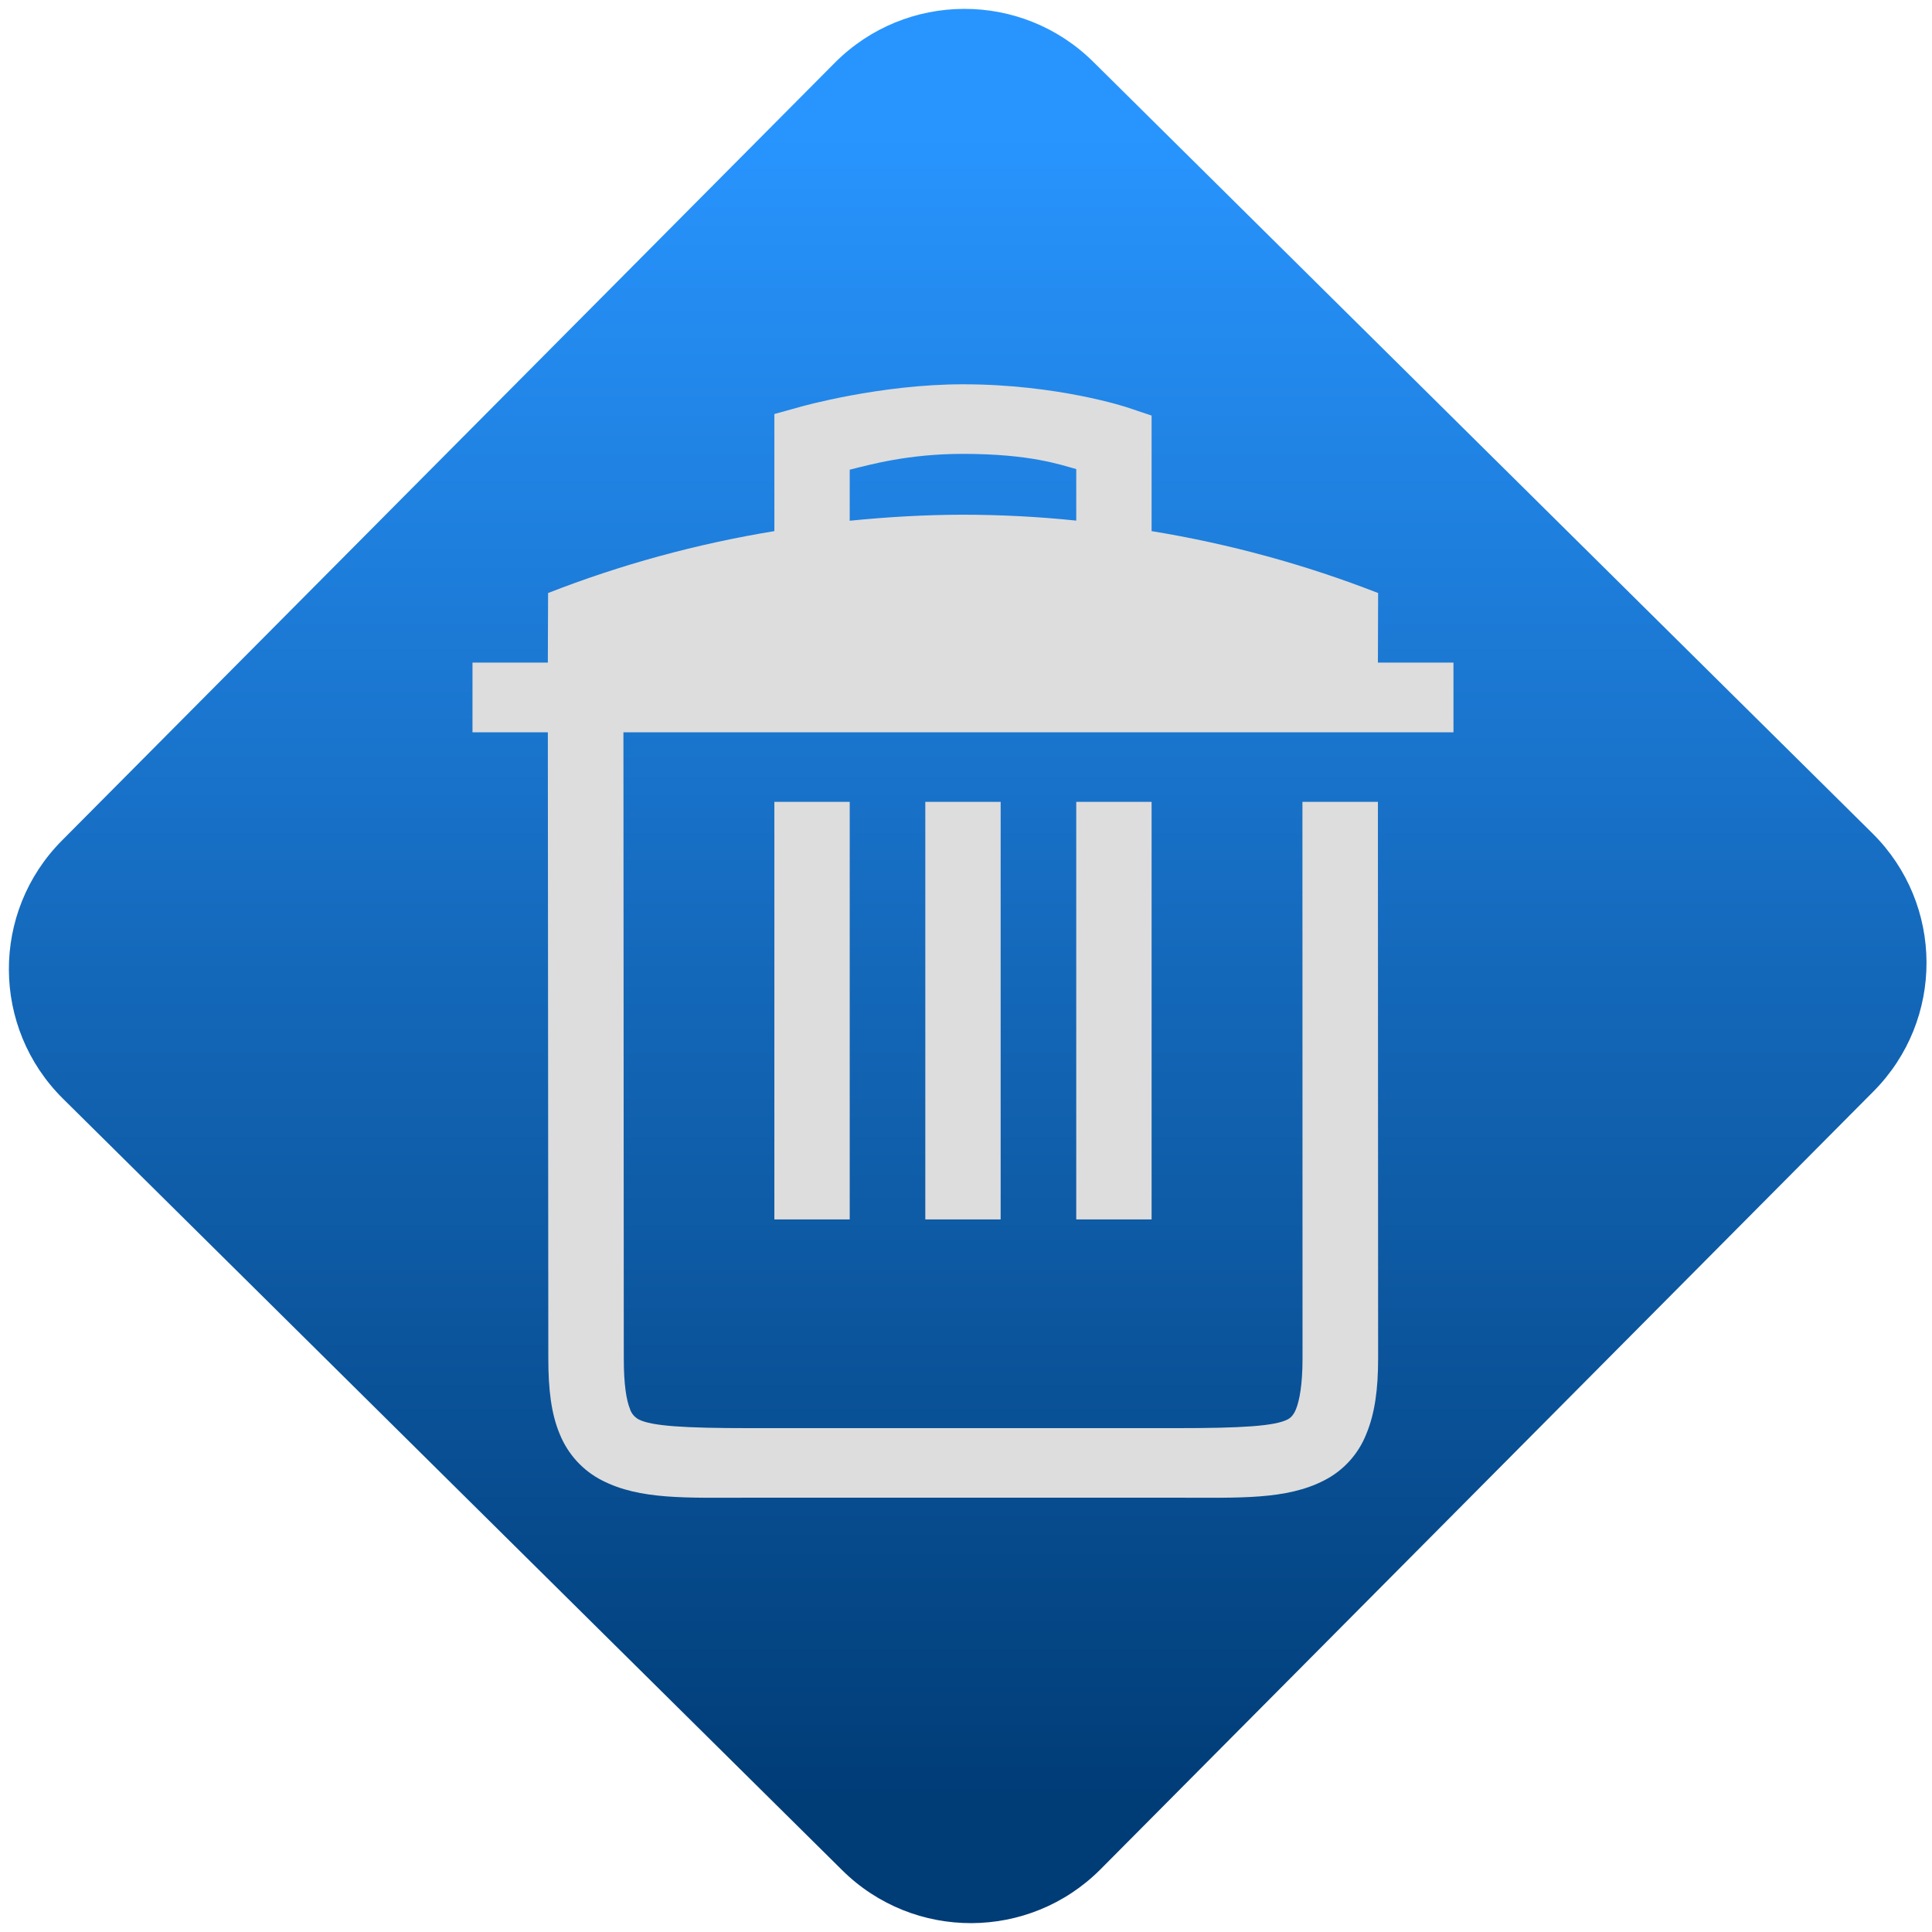 <svg xmlns="http://www.w3.org/2000/svg" xmlns:xlink="http://www.w3.org/1999/xlink" width="64" height="64" viewBox="0 0 64 64"><defs><linearGradient id="linear-pattern-0" gradientUnits="userSpaceOnUse" x1="0" y1="0" x2="0" y2="1" gradientTransform="matrix(60, 0, 0, 56, 0, 4)"><stop offset="0" stop-color="#2895ff" stop-opacity="1"/><stop offset="1" stop-color="#003c76" stop-opacity="1"/></linearGradient></defs><path fill-rule="nonzero" fill="url(#linear-pattern-0)" fill-opacity="1" d="M 36.219 2.051 L 62.027 27.605 C 64.402 29.957 64.418 33.785 62.059 36.156 L 36.461 61.918 C 34.105 64.289 30.27 64.305 27.895 61.949 L 2.086 36.395 C -0.289 34.043 -0.305 30.215 2.051 27.844 L 27.652 2.082 C 30.008 -0.289 33.844 -0.305 36.219 2.051 Z M 36.219 2.051 "/><path fill-rule="nonzero" fill="rgb(86.667%, 86.667%, 86.667%)" fill-opacity="1" d="M 31.898 12.73 C 29.152 12.73 26.539 13.469 26.539 13.469 L 25.652 13.715 L 25.652 17.594 C 23.078 18.016 20.562 18.703 18.156 19.645 L 18.148 21.949 L 15.652 21.949 L 15.652 24.258 L 18.148 24.258 L 18.164 45.004 C 18.164 46.02 18.258 46.824 18.539 47.5 C 18.812 48.176 19.312 48.719 19.941 49.039 C 21.199 49.688 22.742 49.613 24.828 49.613 L 38.984 49.613 C 41.062 49.613 42.609 49.688 43.867 49.039 C 44.496 48.719 44.996 48.176 45.262 47.5 C 45.543 46.824 45.652 46.02 45.652 45.004 L 45.645 26.562 L 43.145 26.562 L 43.148 45.004 C 43.148 45.867 43.047 46.395 42.93 46.684 C 42.844 46.895 42.734 46.98 42.656 47.02 C 42.227 47.242 41.129 47.309 38.984 47.309 L 24.828 47.309 C 22.684 47.309 21.59 47.242 21.156 47.02 C 21.016 46.941 20.922 46.828 20.871 46.684 L 20.871 46.676 C 20.754 46.402 20.664 45.879 20.664 45.008 L 20.664 45 L 20.652 24.258 L 48.148 24.258 L 48.148 21.949 L 45.645 21.949 L 45.652 19.645 C 43.238 18.703 40.727 18.016 38.148 17.594 L 38.148 13.766 L 37.328 13.492 C 37.328 13.492 35.043 12.73 31.898 12.73 Z M 31.898 15.035 C 34.125 15.035 35.125 15.395 35.652 15.539 L 35.652 17.246 C 34.406 17.117 33.156 17.051 31.906 17.051 C 30.652 17.051 29.402 17.125 28.148 17.25 L 28.148 15.559 C 28.812 15.395 30.078 15.035 31.898 15.035 Z M 25.652 26.562 L 25.652 40.395 L 28.148 40.395 L 28.148 26.562 Z M 30.652 26.562 L 30.652 40.395 L 33.148 40.395 L 33.148 26.562 Z M 35.652 26.562 L 35.652 40.395 L 38.148 40.395 L 38.148 26.562 Z M 35.652 26.562 "/></svg>
